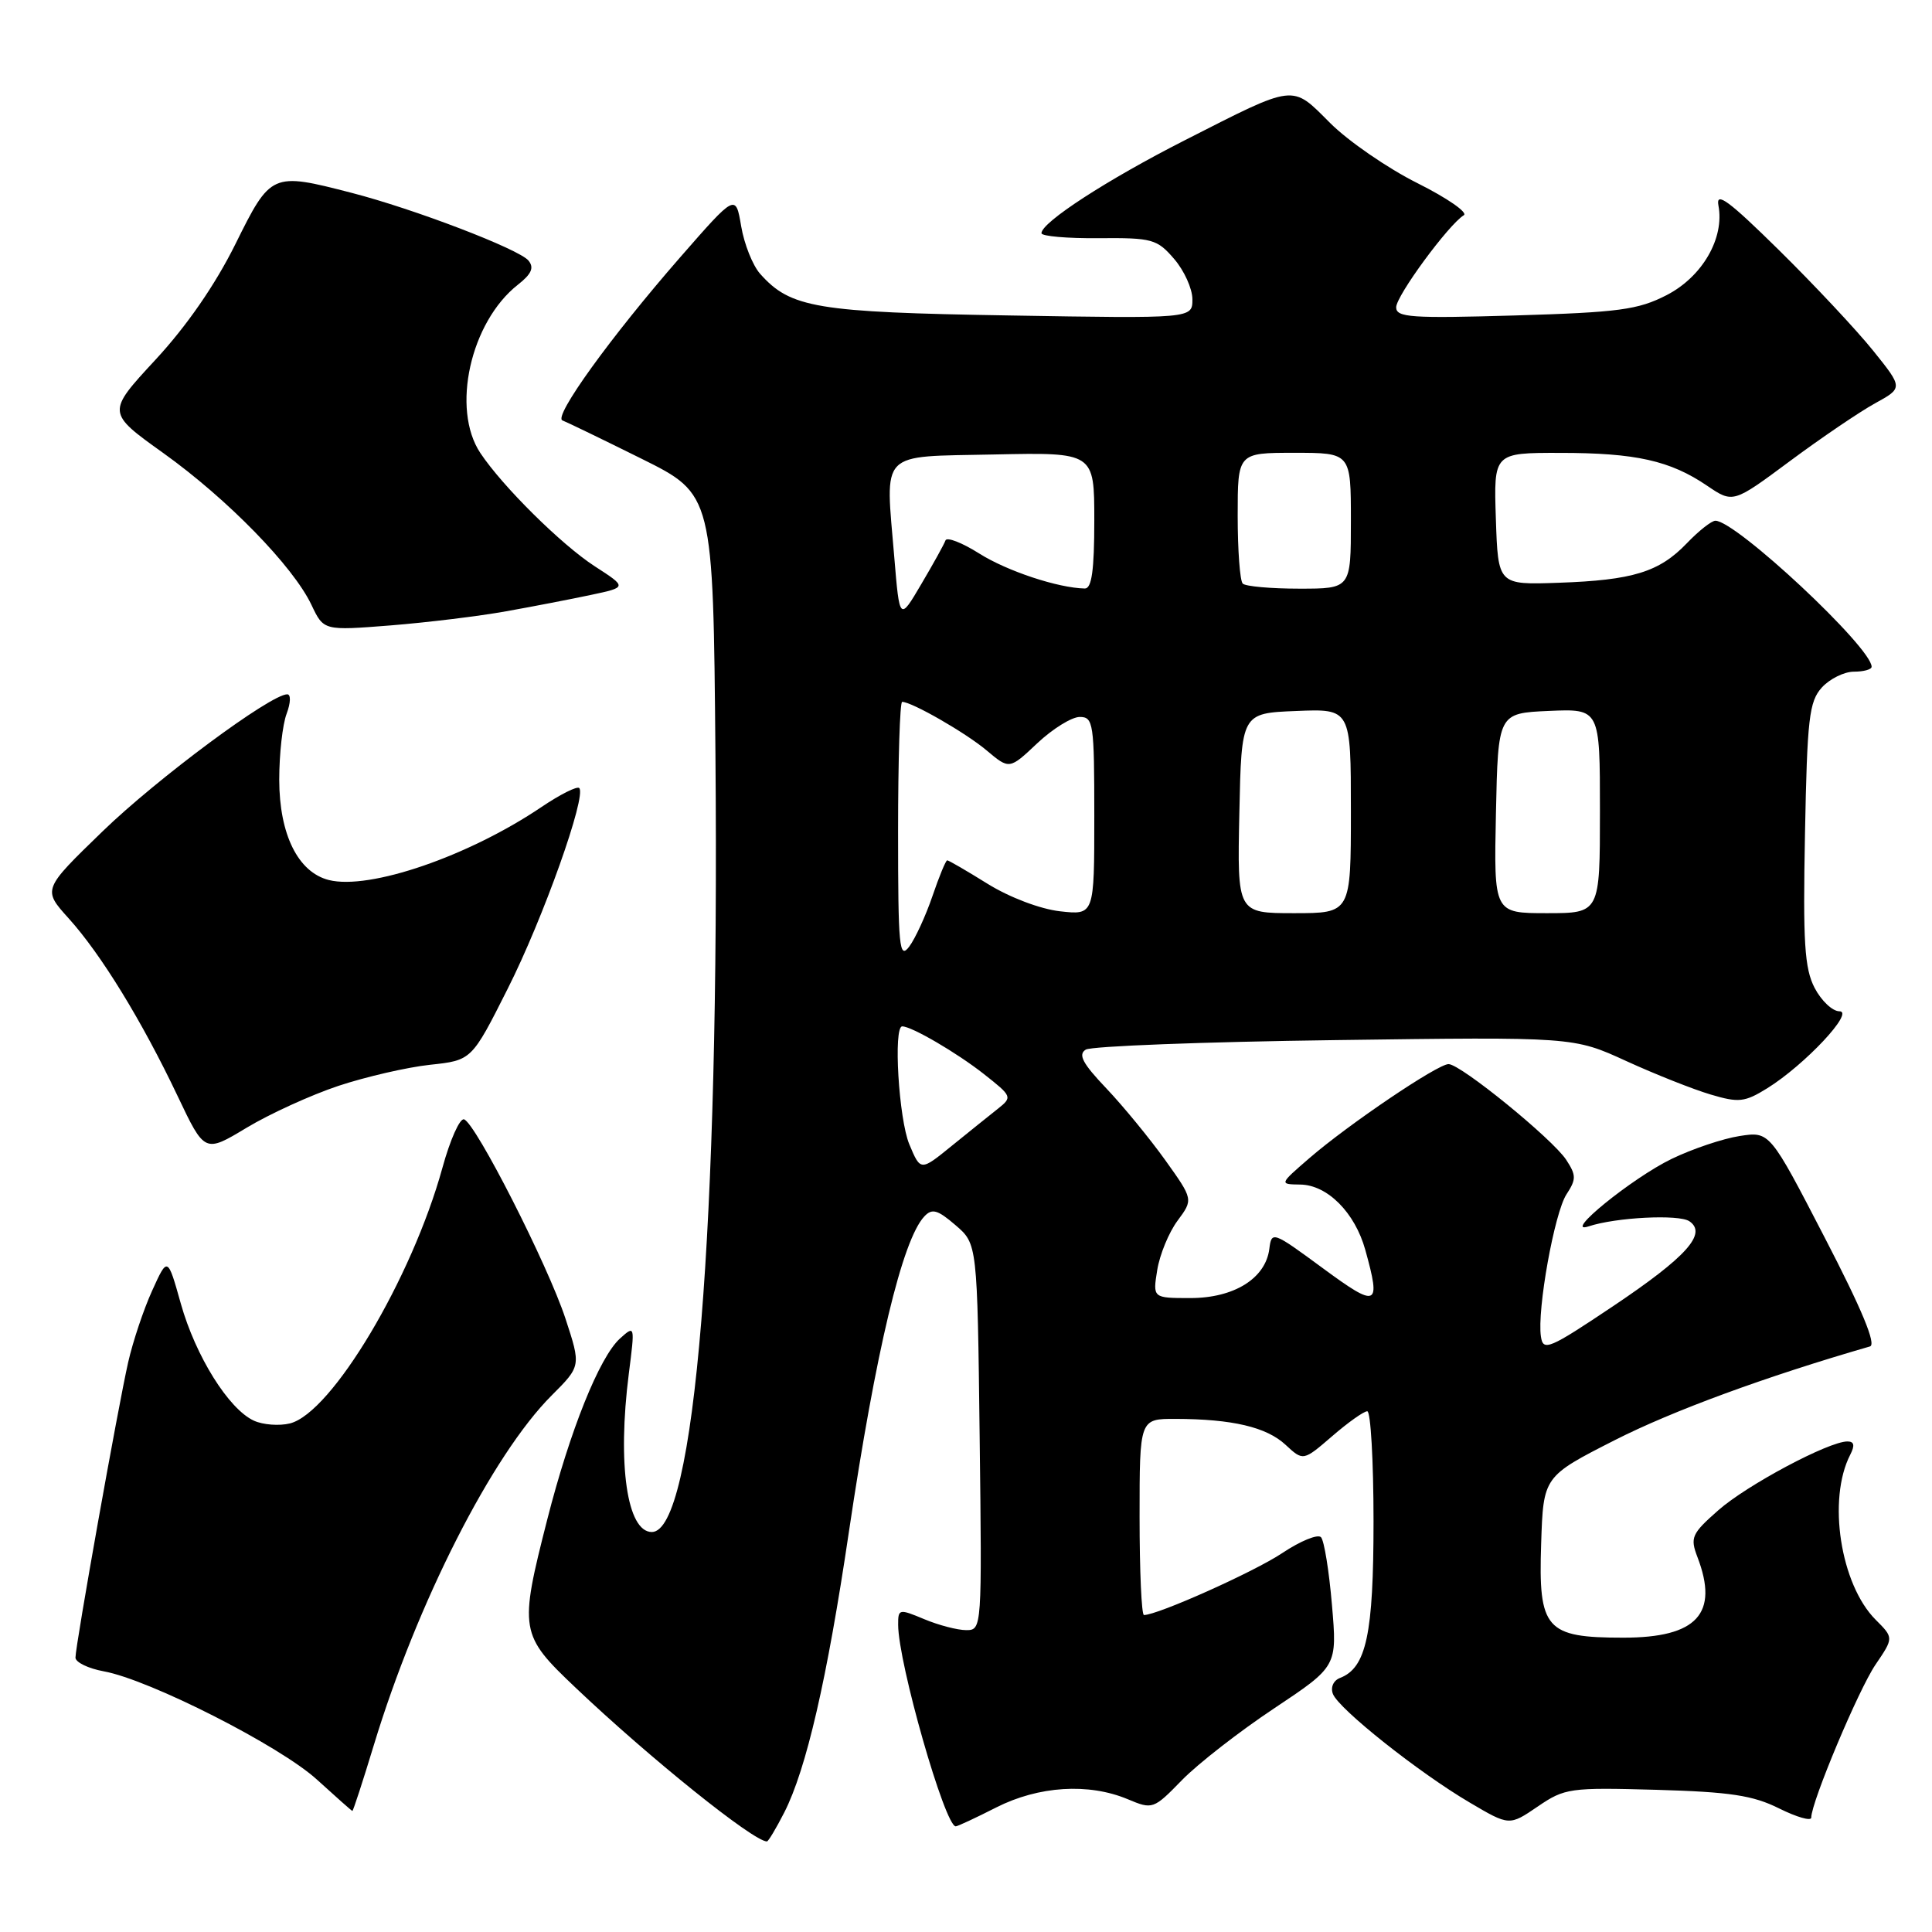 <?xml version="1.0" encoding="UTF-8" standalone="no"?>
<!DOCTYPE svg PUBLIC "-//W3C//DTD SVG 1.1//EN" "http://www.w3.org/Graphics/SVG/1.1/DTD/svg11.dtd" >
<svg xmlns="http://www.w3.org/2000/svg" xmlns:xlink="http://www.w3.org/1999/xlink" version="1.1" viewBox="0 0 256 256">
 <g >
 <path fill="currentColor"
d=" M 103.92 240.16 C 106.84 234.43 109.59 222.53 112.48 203.00 C 116.05 178.98 119.56 164.29 122.48 161.18 C 123.50 160.09 124.23 160.29 126.61 162.34 C 129.50 164.82 129.50 164.82 129.81 190.41 C 130.12 215.82 130.11 216.00 128.03 216.00 C 126.88 216.00 124.38 215.35 122.47 214.55 C 119.12 213.15 119.00 213.18 119.01 215.30 C 119.02 220.36 125.21 242.00 126.64 242.00 C 126.88 242.00 129.29 240.88 132.00 239.50 C 137.62 236.65 144.23 236.23 149.42 238.40 C 152.73 239.79 152.84 239.75 156.63 235.86 C 158.75 233.69 164.24 229.42 168.84 226.36 C 177.19 220.80 177.19 220.80 176.49 212.65 C 176.11 208.17 175.46 204.14 175.04 203.69 C 174.62 203.24 172.30 204.19 169.89 205.80 C 166.16 208.29 153.40 214.00 151.58 214.00 C 151.26 214.00 151.00 208.15 151.00 201.00 C 151.00 188.00 151.00 188.00 155.75 188.01 C 163.28 188.03 167.81 189.09 170.34 191.44 C 172.68 193.61 172.68 193.61 176.51 190.31 C 178.61 188.49 180.71 187.00 181.17 187.00 C 181.62 187.00 182.00 193.55 182.00 201.55 C 182.00 216.54 181.05 221.00 177.55 222.34 C 176.68 222.68 176.28 223.58 176.62 224.46 C 177.39 226.45 188.01 234.89 194.75 238.85 C 199.99 241.94 199.99 241.94 203.75 239.38 C 207.34 236.93 208.00 236.84 219.50 237.16 C 229.27 237.44 232.29 237.90 235.75 239.63 C 238.09 240.79 240.00 241.34 240.00 240.84 C 240.00 238.80 246.26 223.90 248.51 220.58 C 250.93 217.02 250.93 217.02 248.54 214.63 C 243.86 209.95 242.12 198.66 245.17 192.75 C 245.80 191.52 245.69 191.00 244.79 191.00 C 242.31 191.00 231.46 196.78 227.67 200.13 C 224.15 203.23 223.93 203.73 224.92 206.32 C 227.79 213.81 224.87 217.00 215.11 217.00 C 204.81 217.00 203.83 215.89 204.21 204.57 C 204.50 195.64 204.50 195.64 214.00 190.81 C 221.62 186.94 233.94 182.41 247.78 178.41 C 248.65 178.16 246.71 173.49 241.78 163.98 C 234.50 149.91 234.50 149.91 230.50 150.53 C 228.30 150.87 224.25 152.23 221.50 153.56 C 216.27 156.09 206.92 163.68 210.50 162.50 C 214.11 161.30 222.47 160.88 223.85 161.82 C 226.25 163.46 223.47 166.55 213.75 173.07 C 205.24 178.77 204.47 179.09 204.18 177.10 C 203.65 173.59 205.97 160.69 207.57 158.25 C 208.87 156.26 208.87 155.73 207.53 153.68 C 205.70 150.90 193.54 141.00 191.94 141.00 C 190.49 141.00 178.68 148.98 173.50 153.46 C 169.50 156.92 169.50 156.92 172.30 156.96 C 175.89 157.01 179.54 160.68 180.91 165.62 C 183.01 173.18 182.53 173.38 175.25 168.02 C 168.63 163.15 168.49 163.10 168.19 165.50 C 167.69 169.40 163.51 172.00 157.73 172.00 C 152.74 172.00 152.74 172.00 153.34 168.28 C 153.67 166.24 154.88 163.30 156.03 161.75 C 158.12 158.93 158.12 158.93 154.39 153.71 C 152.34 150.85 148.83 146.57 146.59 144.21 C 143.45 140.91 142.82 139.73 143.87 139.08 C 144.62 138.62 159.47 138.05 176.87 137.82 C 208.50 137.39 208.50 137.39 215.50 140.60 C 219.35 142.36 224.37 144.35 226.67 145.03 C 230.40 146.14 231.18 146.05 234.17 144.20 C 239.14 141.11 245.81 134.00 243.73 134.00 C 242.81 134.00 241.33 132.60 240.44 130.89 C 239.11 128.31 238.89 124.88 239.17 110.50 C 239.46 95.17 239.72 92.97 241.40 91.10 C 242.45 89.95 244.37 89.00 245.65 89.00 C 246.94 89.00 248.00 88.71 248.00 88.35 C 248.00 85.79 230.03 69.00 227.30 69.00 C 226.79 69.00 225.09 70.34 223.52 71.98 C 219.86 75.80 216.36 76.88 206.50 77.22 C 198.50 77.50 198.50 77.50 198.21 68.75 C 197.92 60.00 197.92 60.00 206.71 60.01 C 216.73 60.01 221.30 61.03 226.20 64.36 C 229.64 66.69 229.64 66.69 237.17 61.10 C 241.32 58.02 246.39 54.58 248.44 53.45 C 252.17 51.40 252.17 51.40 248.19 46.45 C 246.00 43.73 240.39 37.74 235.72 33.14 C 229.09 26.61 227.34 25.31 227.70 27.22 C 228.53 31.55 225.57 36.67 220.83 39.11 C 217.05 41.05 214.51 41.39 200.75 41.80 C 187.02 42.20 185.00 42.07 185.00 40.72 C 185.00 39.20 191.91 29.79 193.96 28.52 C 194.54 28.17 191.78 26.25 187.82 24.27 C 183.86 22.29 178.65 18.70 176.24 16.29 C 171.09 11.14 171.79 11.06 157.00 18.58 C 146.71 23.81 138.00 29.46 138.00 30.90 C 138.00 31.30 141.41 31.60 145.58 31.56 C 152.68 31.50 153.32 31.68 155.58 34.31 C 156.91 35.85 158.00 38.26 158.00 39.66 C 158.00 42.21 158.00 42.21 133.75 41.80 C 108.16 41.38 104.75 40.81 100.72 36.28 C 99.74 35.18 98.61 32.35 98.21 29.98 C 97.48 25.68 97.48 25.68 90.13 34.09 C 80.91 44.65 73.27 55.25 74.53 55.71 C 75.07 55.91 79.78 58.19 85.00 60.78 C 94.50 65.50 94.50 65.50 94.80 100.00 C 95.35 162.83 92.06 203.00 86.37 203.00 C 83.09 203.00 81.79 194.05 83.32 182.03 C 84.14 175.60 84.14 175.57 82.15 177.36 C 79.42 179.84 75.53 189.53 72.51 201.36 C 68.77 216.03 68.87 216.61 76.25 223.61 C 86.08 232.95 99.84 244.00 101.62 244.00 C 101.81 244.00 102.84 242.27 103.92 240.16 Z  M 49.53 231.25 C 55.26 212.38 65.23 192.77 73.09 184.91 C 76.99 181.01 76.99 181.01 74.93 174.73 C 72.60 167.63 63.03 148.82 61.49 148.32 C 60.93 148.14 59.64 151.03 58.62 154.75 C 54.57 169.43 43.96 187.22 38.42 188.61 C 37.01 188.96 34.86 188.80 33.65 188.25 C 30.30 186.72 25.92 179.70 23.96 172.74 C 22.21 166.50 22.21 166.50 20.16 171.02 C 19.03 173.50 17.60 177.78 16.98 180.52 C 15.63 186.47 10.00 218.01 10.00 219.64 C 10.00 220.26 11.69 221.08 13.75 221.46 C 19.81 222.56 37.12 231.35 42.00 235.81 C 44.48 238.07 46.59 239.94 46.69 239.96 C 46.79 239.98 48.07 236.06 49.53 231.25 Z  M 44.85 143.88 C 48.48 142.68 53.93 141.42 56.97 141.09 C 62.50 140.50 62.50 140.50 67.28 131.00 C 71.97 121.71 77.76 105.43 76.75 104.42 C 76.47 104.14 74.21 105.27 71.74 106.94 C 62.08 113.46 48.97 117.96 43.58 116.61 C 39.49 115.58 37.01 110.57 37.00 103.32 C 37.00 99.91 37.44 95.98 37.98 94.57 C 38.52 93.13 38.56 92.00 38.06 92.00 C 35.86 92.00 20.83 103.15 13.60 110.15 C 5.64 117.86 5.64 117.86 9.10 121.69 C 13.38 126.43 18.80 135.26 23.53 145.22 C 27.12 152.78 27.12 152.78 32.68 149.43 C 35.74 147.59 41.22 145.09 44.85 143.88 Z  M 67.06 81.00 C 70.60 80.37 75.66 79.39 78.30 78.83 C 83.10 77.81 83.10 77.81 78.80 75.03 C 74.40 72.18 66.59 64.45 63.65 60.03 C 59.76 54.19 62.33 42.67 68.63 37.72 C 70.44 36.30 70.80 35.46 70.02 34.52 C 68.75 33.00 54.86 27.68 46.54 25.54 C 36.01 22.82 35.88 22.88 31.19 32.35 C 28.52 37.73 24.75 43.19 20.59 47.68 C 14.13 54.66 14.13 54.66 21.65 60.04 C 30.13 66.11 38.84 75.03 41.27 80.15 C 42.89 83.57 42.89 83.57 51.76 82.87 C 56.63 82.48 63.52 81.64 67.06 81.00 Z  M 120.49 151.63 C 119.09 148.28 118.35 136.00 119.55 136.00 C 120.80 136.00 126.76 139.48 130.35 142.30 C 134.12 145.27 134.17 145.37 132.22 146.92 C 131.12 147.79 128.37 150.00 126.10 151.84 C 121.98 155.19 121.98 155.19 120.49 151.63 Z  M 119.00 110.19 C 119.00 100.74 119.24 93.00 119.54 93.00 C 120.82 93.00 127.98 97.11 130.74 99.44 C 133.75 101.97 133.75 101.97 137.45 98.48 C 139.48 96.57 142.01 95.00 143.07 95.00 C 144.88 95.00 145.00 95.83 145.00 108.13 C 145.00 121.26 145.00 121.26 140.45 120.75 C 137.83 120.45 133.77 118.91 130.88 117.12 C 128.12 115.40 125.71 114.00 125.51 114.00 C 125.32 114.00 124.44 116.14 123.55 118.75 C 122.66 121.36 121.27 124.37 120.47 125.44 C 119.16 127.17 119.00 125.52 119.00 110.19 Z  M 164.22 107.75 C 164.50 94.50 164.50 94.50 171.75 94.21 C 179.00 93.91 179.00 93.91 179.00 107.46 C 179.00 121.00 179.00 121.00 171.47 121.00 C 163.94 121.00 163.94 121.00 164.22 107.75 Z  M 198.22 107.75 C 198.50 94.50 198.50 94.50 205.25 94.20 C 212.00 93.91 212.00 93.91 212.00 107.45 C 212.00 121.00 212.00 121.00 204.97 121.00 C 197.94 121.00 197.94 121.00 198.22 107.75 Z  M 118.50 73.87 C 117.31 59.51 116.30 60.55 131.75 60.22 C 145.00 59.94 145.00 59.94 145.00 68.97 C 145.00 75.54 144.66 77.99 143.75 77.98 C 140.19 77.91 133.44 75.67 129.75 73.34 C 127.47 71.90 125.45 71.12 125.28 71.61 C 125.11 72.10 123.67 74.70 122.08 77.39 C 119.20 82.29 119.20 82.29 118.50 73.87 Z  M 164.67 77.33 C 164.30 76.97 164.00 72.92 164.00 68.33 C 164.00 60.00 164.00 60.00 171.50 60.00 C 179.00 60.00 179.00 60.00 179.00 69.00 C 179.00 78.00 179.00 78.00 172.17 78.00 C 168.41 78.00 165.03 77.70 164.67 77.33 Z "/>
</g>
</svg>